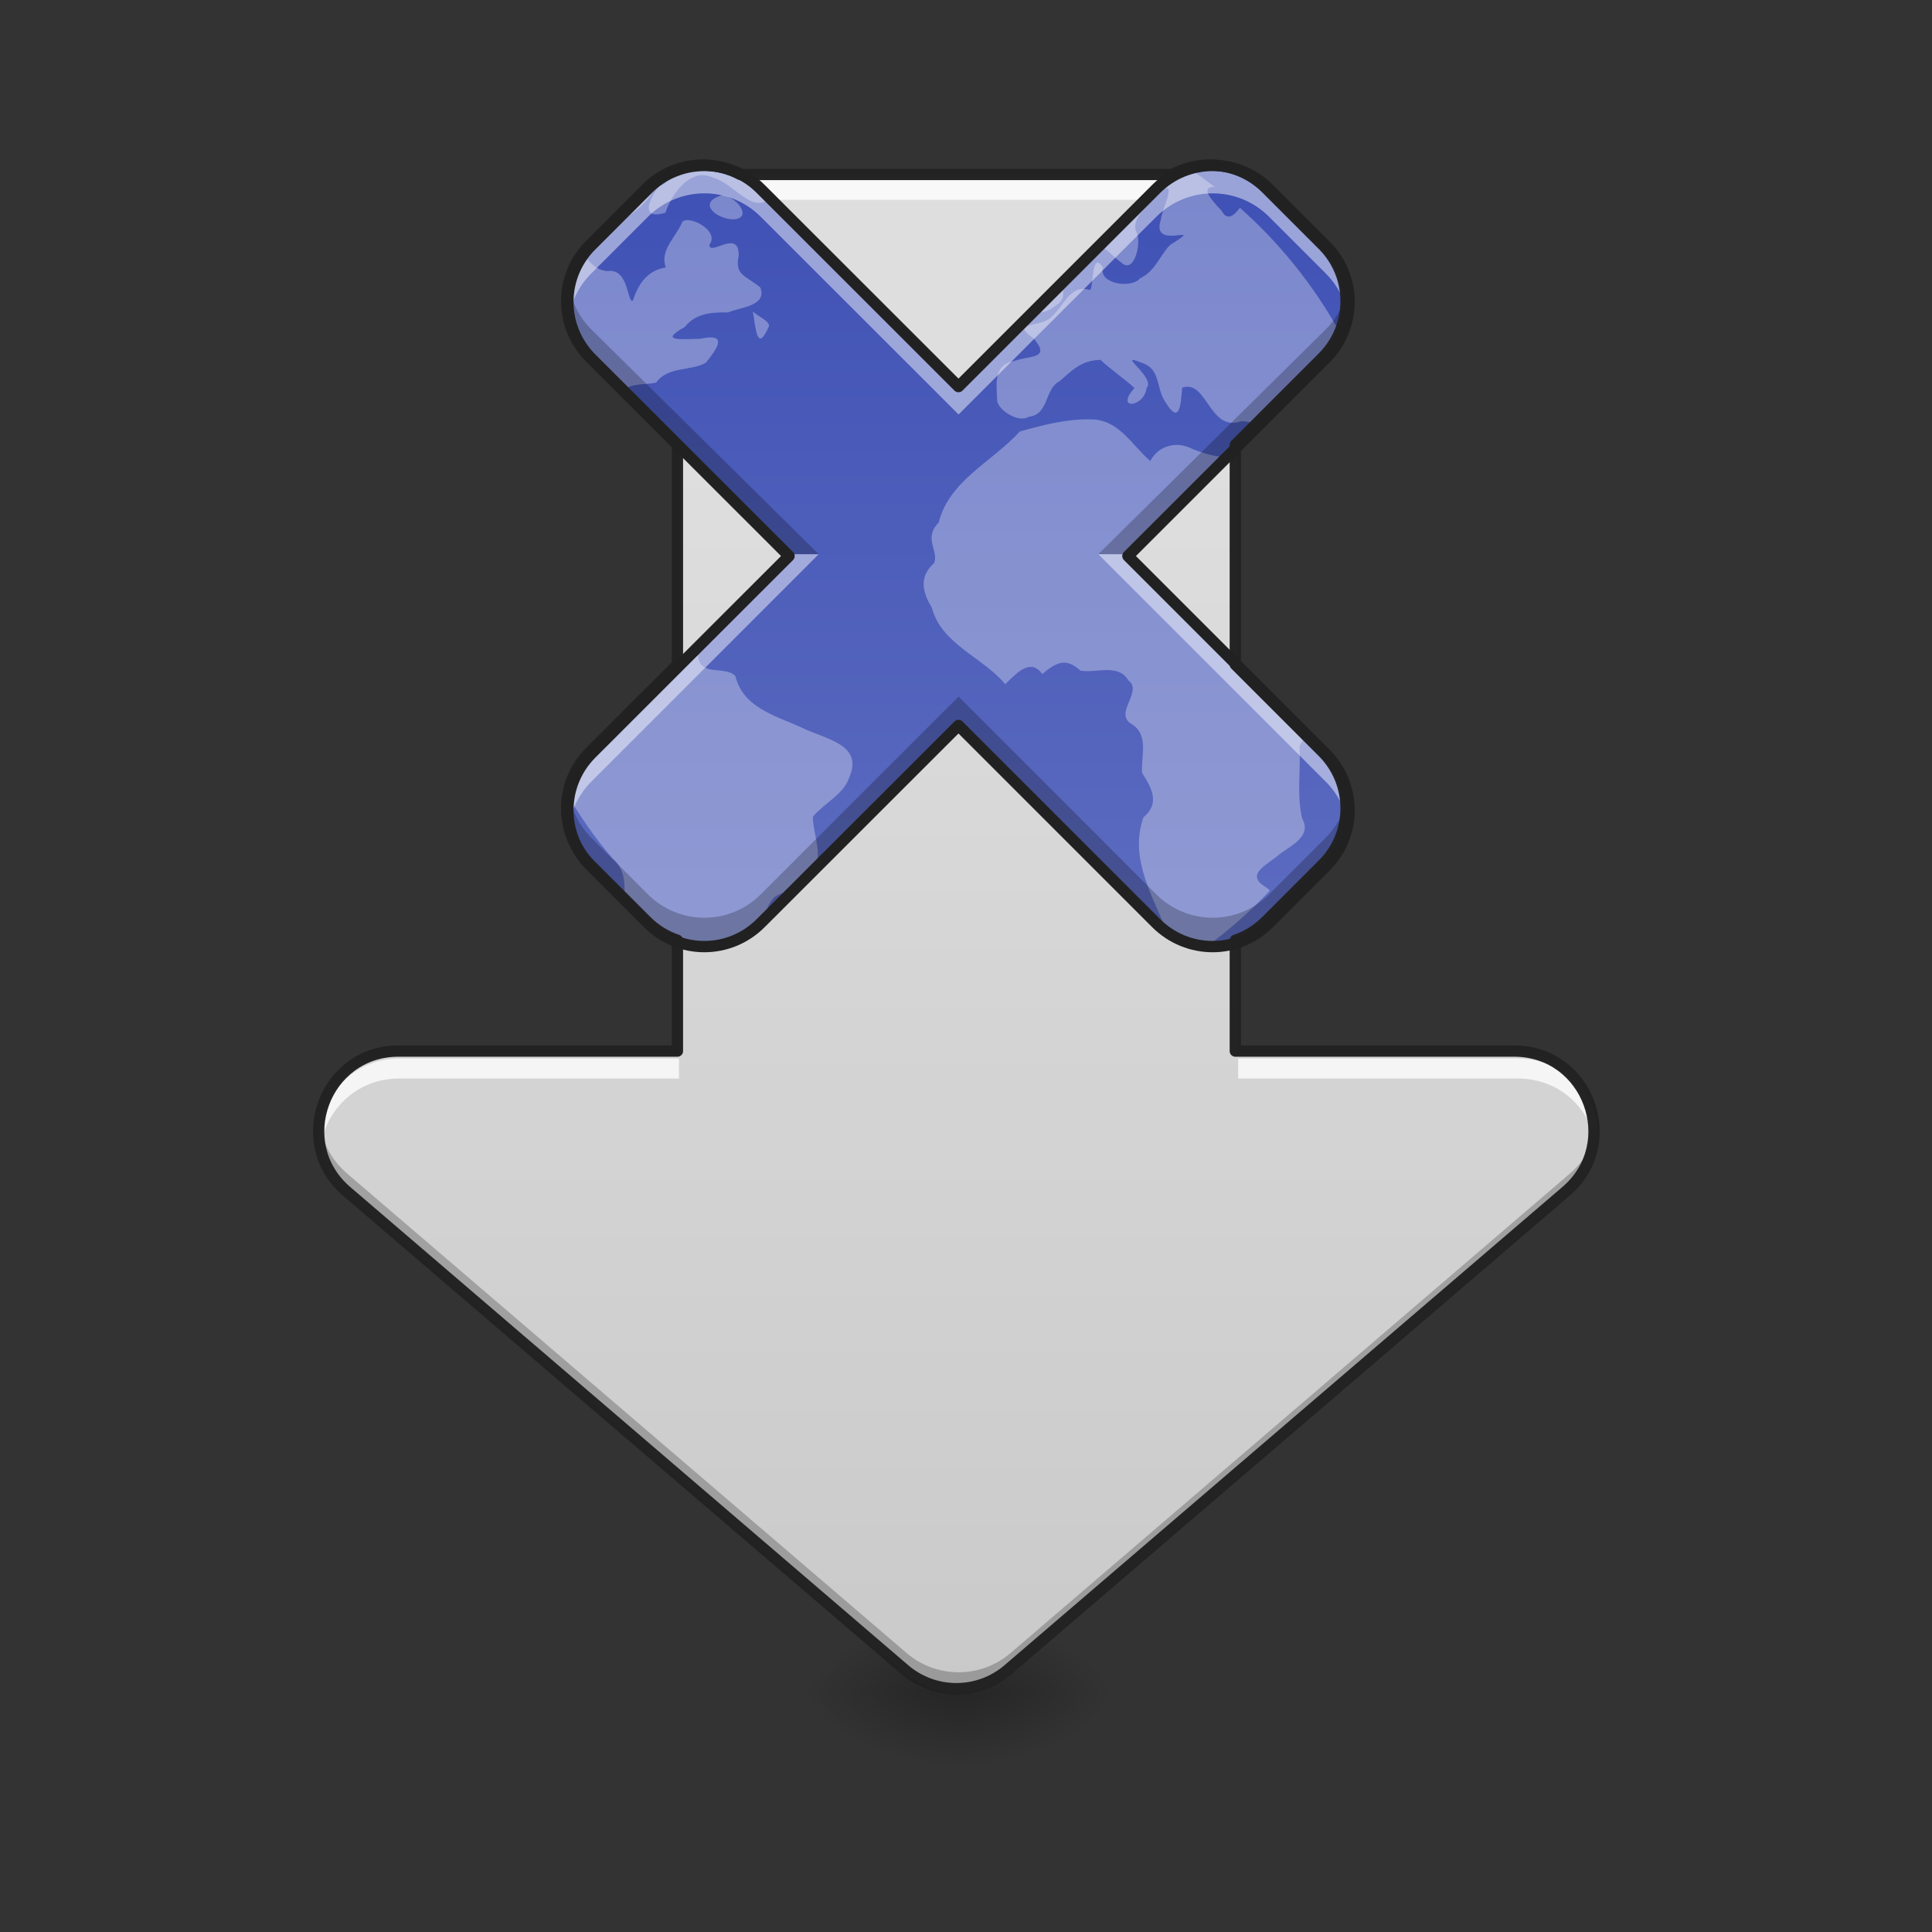 <?xml version="1.0" encoding="UTF-8"?>
<svg xmlns="http://www.w3.org/2000/svg" xmlns:xlink="http://www.w3.org/1999/xlink" width="64pt" height="64pt" viewBox="0 0 64 64" version="1.1">
<rect x="0" y="0" width="64" height="64" fill="#333333" stroke="none"/>
<defs>
<radialGradient id="radial0" gradientUnits="userSpaceOnUse" cx="450.909" cy="189.579" fx="450.909" fy="189.579" r="21.167" gradientTransform="matrix(0,-0.156,-0.281,-0,84.416,127.191)">
<stop offset="0" style="stop-color:rgb(0%,0%,0%);stop-opacity:0.314;"/>
<stop offset="0.222" style="stop-color:rgb(0%,0%,0%);stop-opacity:0.275;"/>
<stop offset="1" style="stop-color:rgb(0%,0%,0%);stop-opacity:0;"/>
</radialGradient>
<radialGradient id="radial1" gradientUnits="userSpaceOnUse" cx="450.909" cy="189.579" fx="450.909" fy="189.579" r="21.167" gradientTransform="matrix(-0,0.156,0.281,0,-20.91,-15.055)">
<stop offset="0" style="stop-color:rgb(0%,0%,0%);stop-opacity:0.314;"/>
<stop offset="0.222" style="stop-color:rgb(0%,0%,0%);stop-opacity:0.275;"/>
<stop offset="1" style="stop-color:rgb(0%,0%,0%);stop-opacity:0;"/>
</radialGradient>
<radialGradient id="radial2" gradientUnits="userSpaceOnUse" cx="450.909" cy="189.579" fx="450.909" fy="189.579" r="21.167" gradientTransform="matrix(-0,-0.156,0.281,-0,-20.91,127.191)">
<stop offset="0" style="stop-color:rgb(0%,0%,0%);stop-opacity:0.314;"/>
<stop offset="0.222" style="stop-color:rgb(0%,0%,0%);stop-opacity:0.275;"/>
<stop offset="1" style="stop-color:rgb(0%,0%,0%);stop-opacity:0;"/>
</radialGradient>
<radialGradient id="radial3" gradientUnits="userSpaceOnUse" cx="450.909" cy="189.579" fx="450.909" fy="189.579" r="21.167" gradientTransform="matrix(0,0.156,-0.281,0,84.416,-15.055)">
<stop offset="0" style="stop-color:rgb(0%,0%,0%);stop-opacity:0.314;"/>
<stop offset="0.222" style="stop-color:rgb(0%,0%,0%);stop-opacity:0.275;"/>
<stop offset="1" style="stop-color:rgb(0%,0%,0%);stop-opacity:0;"/>
</radialGradient>
<filter id="alpha" filterUnits="objectBoundingBox" x="0%" y="0%" width="100%" height="100%">
  <feColorMatrix type="matrix" in="SourceGraphic" values="0 0 0 0 1 0 0 0 0 1 0 0 0 0 1 0 0 0 1 0"/>
</filter>
<mask id="mask0">
  <g filter="url(#alpha)">
<rect x="0" y="0" width="64" height="64" style="fill:rgb(0%,0%,0%);fill-opacity:0.988;stroke:none;"/>
  </g>
</mask>
<linearGradient id="linear0" gradientUnits="userSpaceOnUse" x1="960" y1="1695.118" x2="960" y2="175.118" gradientTransform="matrix(0.044,0,0,0.044,-30.147,7.505)">
<stop offset="0" style="stop-color:rgb(74.118%,74.118%,74.118%);stop-opacity:1;"/>
<stop offset="1" style="stop-color:rgb(87.843%,87.843%,87.843%);stop-opacity:1;"/>
</linearGradient>
<clipPath id="clip1">
  <rect x="0" y="0" width="64" height="64"/>
</clipPath>
<g id="surface5" clip-path="url(#clip1)">
<path style=" stroke:none;fill-rule:nonzero;fill:url(#linear0);" d="M 23.152 5.793 C 22.785 5.793 22.492 6.086 22.492 6.453 L 22.492 34.898 L 19.562 34.898 C 19.559 34.898 19.559 34.898 19.559 34.898 L 13.23 34.898 C 10.773 34.898 9.645 37.957 11.508 39.555 L 30.031 55.43 C 31.023 56.281 32.484 56.281 33.477 55.43 L 51.996 39.555 C 53.863 37.957 52.73 34.898 50.277 34.898 L 44.324 34.898 C 44.324 34.898 44.324 34.898 44.32 34.898 L 41.016 34.898 L 41.016 6.453 C 41.016 6.086 40.719 5.793 40.352 5.793 Z M 23.152 5.793 "/>
</g>
<mask id="mask1">
  <g filter="url(#alpha)">
<rect x="0" y="0" width="64" height="64" style="fill:rgb(0%,0%,0%);fill-opacity:0.988;stroke:none;"/>
  </g>
</mask>
<clipPath id="clip2">
  <rect x="0" y="0" width="64" height="64"/>
</clipPath>
<g id="surface8" clip-path="url(#clip2)">
<path style=" stroke:none;fill-rule:nonzero;fill:rgb(100%,100%,100%);fill-opacity:0.784;" d="M 23.152 5.957 C 22.785 5.957 22.492 6.254 22.492 6.621 L 22.492 7.281 C 22.492 6.914 22.785 6.621 23.152 6.621 L 40.352 6.621 C 40.719 6.621 41.016 6.914 41.016 7.281 L 41.016 6.621 C 41.016 6.254 40.719 5.957 40.352 5.957 Z M 13.23 35.066 C 11.488 35.066 10.414 36.602 10.602 38.062 C 10.754 36.832 11.754 35.727 13.23 35.727 L 19.559 35.727 C 19.559 35.727 19.559 35.727 19.562 35.727 L 22.492 35.727 L 22.492 35.066 L 19.562 35.066 C 19.559 35.066 19.559 35.066 19.559 35.066 Z M 44.324 35.066 C 44.324 35.066 44.324 35.066 44.32 35.066 L 41.016 35.066 L 41.016 35.727 L 44.32 35.727 C 44.324 35.727 44.324 35.727 44.324 35.727 L 50.277 35.727 C 51.754 35.727 52.75 36.832 52.906 38.062 C 53.09 36.602 52.016 35.066 50.277 35.066 Z M 44.324 35.066 "/>
</g>
<mask id="mask2">
  <g filter="url(#alpha)">
<rect x="0" y="0" width="64" height="64" style="fill:rgb(0%,0%,0%);fill-opacity:0.988;stroke:none;"/>
  </g>
</mask>
<clipPath id="clip3">
  <rect x="0" y="0" width="64" height="64"/>
</clipPath>
<g id="surface11" clip-path="url(#clip3)">
<path style=" stroke:none;fill-rule:nonzero;fill:rgb(0%,0%,0%);fill-opacity:0.235;" d="M 10.59 37.141 C 10.52 37.926 10.793 38.758 11.508 39.371 L 30.031 55.246 C 31.023 56.094 32.484 56.094 33.477 55.246 L 51.996 39.371 C 52.715 38.758 52.988 37.926 52.914 37.141 C 52.855 37.77 52.566 38.395 51.996 38.883 L 33.477 54.758 C 32.484 55.609 31.023 55.609 30.031 54.758 L 11.508 38.883 C 10.938 38.395 10.648 37.77 10.59 37.141 Z M 10.59 37.141 "/>
</g>
<linearGradient id="linear1" gradientUnits="userSpaceOnUse" x1="285.75" y1="267.364" x2="285.75" y2="-134.803" gradientTransform="matrix(0.125,0,0,0.125,0,22.644)">
<stop offset="0" style="stop-color:rgb(47.451%,52.549%,79.608%);stop-opacity:1;"/>
<stop offset="1" style="stop-color:rgb(24.706%,31.765%,70.98%);stop-opacity:1;"/>
</linearGradient>
<mask id="mask3">
  <g filter="url(#alpha)">
<rect x="0" y="0" width="64" height="64" style="fill:rgb(0%,0%,0%);fill-opacity:0.988;stroke:none;"/>
  </g>
</mask>
<clipPath id="clip4">
  <rect x="0" y="0" width="64" height="64"/>
</clipPath>
<g id="surface14" clip-path="url(#clip4)">
<path style="fill:none;stroke-width:11.339;stroke-linecap:round;stroke-linejoin:round;stroke:rgb(12.941%,12.941%,12.941%);stroke-opacity:1;stroke-miterlimit:4;" d="M 705.405 165.693 C 684.974 165.693 664.543 173.487 648.836 189.195 L 592.266 245.764 C 560.97 277.06 560.97 327.488 592.266 358.903 L 680.014 446.532 L 680.014 667.141 L 592.266 754.77 C 560.97 786.185 560.97 836.613 592.266 867.909 L 648.836 924.479 C 657.929 933.572 668.676 940.068 680.014 943.847 L 680.014 1055.096 L 591.44 1055.096 C 591.322 1055.096 591.322 1055.096 591.322 1055.096 L 400.001 1055.096 C 325.717 1055.096 291.586 1147.568 347.92 1195.87 L 907.945 1675.824 C 937.942 1701.57 982.111 1701.57 1012.108 1675.824 L 1572.015 1195.87 C 1628.467 1147.568 1594.218 1055.096 1520.052 1055.096 L 1340.069 1055.096 C 1340.069 1055.096 1340.069 1055.096 1339.951 1055.096 L 1240.039 1055.096 L 1240.039 943.847 C 1251.377 940.068 1262.006 933.572 1271.099 924.479 L 1327.669 867.909 C 1359.083 836.613 1359.083 786.185 1327.669 754.77 L 1240.039 667.141 L 1240.039 446.532 L 1327.669 358.903 C 1359.083 327.488 1359.083 277.06 1327.669 245.764 L 1271.099 189.195 C 1245.472 163.567 1207.09 158.843 1176.856 175.141 L 743.197 175.141 C 731.387 168.763 718.396 165.693 705.405 165.693 Z M 705.405 165.693 " transform="matrix(0.033,0,0,0.033,0,0)"/>
</g>
</defs>
<g id="surface1">
<path style=" stroke:none;fill-rule:nonzero;fill:url(#radial0);" d="M 31.754 56.066 L 37.047 56.066 L 37.047 53.422 L 31.754 53.422 Z M 31.754 56.066 "/>
<path style=" stroke:none;fill-rule:nonzero;fill:url(#radial1);" d="M 31.754 56.066 L 26.461 56.066 L 26.461 58.715 L 31.754 58.715 Z M 31.754 56.066 "/>
<path style=" stroke:none;fill-rule:nonzero;fill:url(#radial2);" d="M 31.754 56.066 L 26.461 56.066 L 26.461 53.422 L 31.754 53.422 Z M 31.754 56.066 "/>
<path style=" stroke:none;fill-rule:nonzero;fill:url(#radial3);" d="M 31.754 56.066 L 37.047 56.066 L 37.047 58.715 L 31.754 58.715 Z M 31.754 56.066 "/>
<use xlink:href="#surface5" mask="url(#mask0)"/>
<use xlink:href="#surface8" mask="url(#mask1)"/>
<use xlink:href="#surface11" mask="url(#mask2)"/>
<path style=" stroke:none;fill-rule:nonzero;fill:url(#linear1);" d="M 42.043 6.258 C 41.008 5.219 39.34 5.219 38.301 6.258 L 31.754 12.805 L 25.203 6.258 C 24.168 5.219 22.5 5.219 21.461 6.258 L 19.59 8.129 C 18.555 9.164 18.555 10.832 19.59 11.871 L 26.141 18.418 L 19.59 24.965 C 18.555 26.004 18.555 27.672 19.59 28.707 L 21.461 30.578 C 22.5 31.617 24.168 31.617 25.203 30.578 L 31.754 24.031 L 38.301 30.578 C 39.34 31.617 41.008 31.617 42.043 30.578 L 43.914 28.707 C 44.953 27.672 44.953 26.004 43.914 24.965 L 37.367 18.418 L 43.914 11.871 C 44.953 10.832 44.953 9.164 43.914 8.129 Z M 42.043 6.258 "/>
<path style=" stroke:none;fill-rule:nonzero;fill:rgb(100%,100%,100%);fill-opacity:0.314;" d="M 23.121 5.48 C 22.812 5.48 22.508 5.531 22.215 5.641 C 22.207 5.863 22.141 6.059 21.832 6.168 C 21.492 6.598 21.195 7.305 22.043 7.047 C 22.25 6.41 22.898 5.516 23.633 5.891 C 24.262 6.059 24.852 6.984 25.387 6.648 L 24.992 6.258 C 24.473 5.738 23.797 5.48 23.121 5.48 Z M 39.258 5.574 C 38.832 5.691 38.426 5.918 38.09 6.258 L 35.859 8.484 C 35.879 8.484 35.895 8.48 35.91 8.465 C 36.418 7.797 36.684 8.375 37.156 8.707 C 37.578 9.102 37.852 7.973 37.625 7.652 C 37.492 7.141 38.137 6.762 38.367 6.344 C 39.078 5.887 38.477 6.922 38.453 7.285 C 38.098 8.352 40.043 7.316 38.762 8.113 C 38.418 8.457 38.289 8.969 37.762 9.223 C 37.477 9.57 36.387 9.406 36.535 8.863 C 36.137 8.238 36.234 9.613 36.098 9.605 C 35.441 9.41 35.242 10.145 34.832 10.496 C 34.516 10.863 33.398 10.637 34.23 11.199 C 34.84 11.902 34.109 11.77 33.605 11.957 C 32.895 12.082 33.016 12.699 33.031 13.258 C 33.043 13.566 33.727 14.023 34.07 13.809 C 34.762 13.734 34.59 12.887 35.098 12.629 C 35.52 12.266 35.82 11.934 36.457 11.922 C 36.75 12.203 37.344 12.625 37.582 12.855 C 36.918 13.578 37.887 13.52 37.98 12.859 C 38.309 12.496 36.902 11.641 37.828 12.02 C 38.445 12.219 38.301 12.848 38.578 13.273 C 39.062 14.094 39.113 13.48 39.16 12.844 C 39.992 12.547 40.047 14.336 41.125 13.953 C 41.297 13.957 41.434 13.988 41.535 14.035 L 43.703 11.871 C 43.988 11.586 44.195 11.254 44.32 10.898 C 43.465 9.387 42.363 8.027 41.074 6.883 C 40.871 7.152 40.652 7.328 40.469 6.984 C 40.078 6.57 39.758 6.188 40.238 6.191 C 39.996 6.004 39.746 5.82 39.492 5.648 C 39.414 5.625 39.336 5.602 39.258 5.574 Z M 21.672 5.91 C 21.523 6.012 21.383 6.125 21.25 6.258 L 19.66 7.848 C 20.359 7.426 21.18 7.066 21.613 6.379 C 21.684 6.203 21.699 6.047 21.672 5.91 Z M 23.91 6.469 C 23.062 6.719 23.754 7.273 24.309 7.266 C 24.969 7.215 24.355 6.473 23.91 6.469 Z M 22.789 7.293 C 22.707 7.289 22.641 7.305 22.602 7.352 C 22.398 7.852 21.844 8.285 22.055 8.859 C 21.434 8.961 21.145 9.41 20.961 9.965 C 20.773 10.031 20.832 8.875 20.125 8.98 C 19.734 8.973 19.27 8.512 19.336 8.172 C 18.344 9.211 18.355 10.848 19.379 11.871 L 20.605 13.094 C 20.742 12.641 21.301 12.777 21.738 12.672 C 22.129 12.125 22.891 12.301 23.383 12.016 C 23.805 11.488 24.105 11.027 23.188 11.223 C 22.625 11.227 21.777 11.332 22.68 10.836 C 23.059 10.363 23.574 10.348 24.121 10.348 C 24.535 10.176 25.422 10.133 25.188 9.523 C 24.715 9.133 24.332 9.125 24.469 8.48 C 24.504 7.543 23.484 8.52 23.5 8.105 C 23.793 7.723 23.148 7.305 22.789 7.293 Z M 35.066 9.277 L 34.18 10.168 C 34.266 10.418 34.605 10.414 34.988 10.113 C 35.32 9.91 35.258 9.602 35.066 9.277 Z M 24.938 10.312 C 25.035 10.863 25.074 11.734 25.477 10.797 C 25.477 10.613 25.078 10.473 24.938 10.312 Z M 36.066 13.891 C 35.297 13.883 34.523 14.086 33.781 14.293 C 32.875 15.297 31.445 15.91 31.094 17.312 C 30.574 17.832 31.105 18.242 30.945 18.652 C 30.441 19.098 30.547 19.602 30.867 20.125 C 31.184 21.348 32.551 21.762 33.301 22.664 C 33.734 22.234 34.148 21.812 34.531 22.328 C 35.039 21.879 35.359 21.82 35.789 22.215 C 36.328 22.305 37.043 21.969 37.379 22.539 C 37.879 22.91 36.871 23.633 37.492 23.988 C 38.07 24.355 37.793 25.035 37.832 25.602 C 38.156 26.109 38.434 26.613 37.879 27.074 C 37.383 28.469 38.238 29.777 38.734 31.051 C 38.734 31.051 38.734 31.055 38.734 31.055 C 39.121 31.258 39.547 31.359 39.973 31.355 C 40.723 30.801 41.426 30.18 42.066 29.504 C 42.035 29.465 41.992 29.426 41.93 29.387 C 41.203 28.961 42.008 28.637 42.375 28.305 C 42.754 28.016 43.469 27.699 43.137 27.121 C 42.949 26.344 43.094 25.527 43.047 24.73 C 43.094 24.637 43.141 24.543 43.188 24.453 L 37.156 18.418 L 40.441 15.129 C 40.117 15.098 39.781 14.98 39.504 14.875 C 38.996 14.598 38.375 14.75 38.105 15.273 C 37.508 14.758 37.086 13.941 36.219 13.895 C 36.168 13.895 36.117 13.891 36.066 13.891 Z M 23.023 21.32 L 19.379 24.965 C 19.035 25.309 18.809 25.723 18.691 26.156 C 19.164 26.957 19.672 27.727 20.289 28.43 C 20.762 28.844 20.707 29.414 20.656 29.984 L 21.25 30.578 C 22.285 31.617 23.957 31.617 24.992 30.578 L 25.391 30.18 C 25.426 30.031 25.504 29.879 25.656 29.719 C 25.762 29.641 25.891 29.594 26.023 29.547 L 27.066 28.508 C 27.168 28.055 26.918 27.523 26.93 27.051 C 27.293 26.613 27.938 26.316 28.121 25.785 C 28.645 24.629 27.305 24.492 26.516 24.082 C 25.641 23.695 24.617 23.426 24.359 22.395 C 24.023 22.031 23.137 22.453 23.121 21.668 C 23.102 21.527 23.07 21.414 23.023 21.32 Z M 23.023 21.32 "/>
<path style=" stroke:none;fill-rule:nonzero;fill:rgb(100%,100%,100%);fill-opacity:0.471;" d="M 23.332 5.477 C 22.656 5.477 21.98 5.738 21.461 6.258 L 19.59 8.129 C 18.953 8.766 18.711 9.641 18.855 10.461 C 18.945 9.945 19.191 9.453 19.59 9.055 L 21.461 7.184 C 22.5 6.145 24.168 6.145 25.203 7.184 L 31.754 13.73 L 38.301 7.184 C 39.34 6.145 41.008 6.145 42.043 7.184 L 43.914 9.055 C 44.312 9.453 44.559 9.945 44.652 10.461 C 44.797 9.641 44.551 8.766 43.914 8.129 L 42.043 6.258 C 41.008 5.219 39.34 5.219 38.301 6.258 L 31.754 12.805 L 25.203 6.258 C 24.688 5.738 24.008 5.477 23.332 5.477 Z M 26.129 18.359 L 19.59 24.965 C 18.957 25.605 18.711 26.48 18.855 27.301 C 18.945 26.785 19.191 26.293 19.59 25.891 L 27.121 18.359 Z M 37.375 18.359 L 36.383 18.359 L 43.914 25.891 C 44.316 26.293 44.559 26.785 44.652 27.301 C 44.797 26.48 44.551 25.605 43.914 24.965 Z M 37.375 18.359 "/>
<path style=" stroke:none;fill-rule:nonzero;fill:rgb(0%,0%,0%);fill-opacity:0.235;" d="M 23.332 31.328 C 22.656 31.328 21.98 31.066 21.461 30.551 L 19.59 28.68 C 18.953 28.043 18.711 27.164 18.855 26.344 C 18.945 26.859 19.191 27.352 19.59 27.754 L 21.461 29.625 C 22.5 30.66 24.168 30.66 25.203 29.625 L 31.754 23.074 L 38.301 29.625 C 39.34 30.66 41.008 30.66 42.043 29.625 L 43.914 27.754 C 44.312 27.352 44.559 26.859 44.652 26.344 C 44.797 27.164 44.551 28.043 43.914 28.68 L 42.043 30.551 C 41.008 31.586 39.34 31.586 38.301 30.551 L 31.754 24 L 25.203 30.551 C 24.688 31.066 24.008 31.328 23.332 31.328 Z M 26.129 18.359 L 19.59 11.84 C 18.953 11.203 18.711 10.328 18.855 9.504 C 18.945 10.02 19.191 10.516 19.59 10.914 L 27.121 18.359 Z M 37.375 18.359 L 36.383 18.359 L 43.914 10.914 C 44.316 10.516 44.559 10.02 44.652 9.504 C 44.797 10.328 44.551 11.203 43.914 11.84 Z M 37.375 18.359 "/>
<use xlink:href="#surface14" mask="url(#mask3)"/>
<path style="fill:none;stroke-width:3;stroke-linecap:round;stroke-linejoin:round;stroke:rgb(12.941%,12.941%,12.941%);stroke-opacity:1;stroke-miterlimit:4;" d="M 336.312 -164.942 C 328.031 -173.254 314.689 -173.254 306.377 -164.942 L 254.007 -112.572 L 201.606 -164.942 C 193.325 -173.254 179.983 -173.254 171.671 -164.942 L 156.704 -149.975 C 148.423 -141.695 148.423 -128.352 156.704 -120.04 L 209.105 -67.67 L 156.704 -15.3 C 148.423 -6.989 148.423 6.354 156.704 14.634 L 171.671 29.602 C 179.983 37.913 193.325 37.913 201.606 29.602 L 254.007 -22.768 L 306.377 29.602 C 314.689 37.913 328.031 37.913 336.312 29.602 L 351.279 14.634 C 359.591 6.354 359.591 -6.989 351.279 -15.3 L 298.909 -67.67 L 351.279 -120.04 C 359.591 -128.352 359.591 -141.695 351.279 -149.975 Z M 336.312 -164.942 " transform="matrix(0.125,0,0,0.125,0,26.878)"/>
</g>
</svg>
